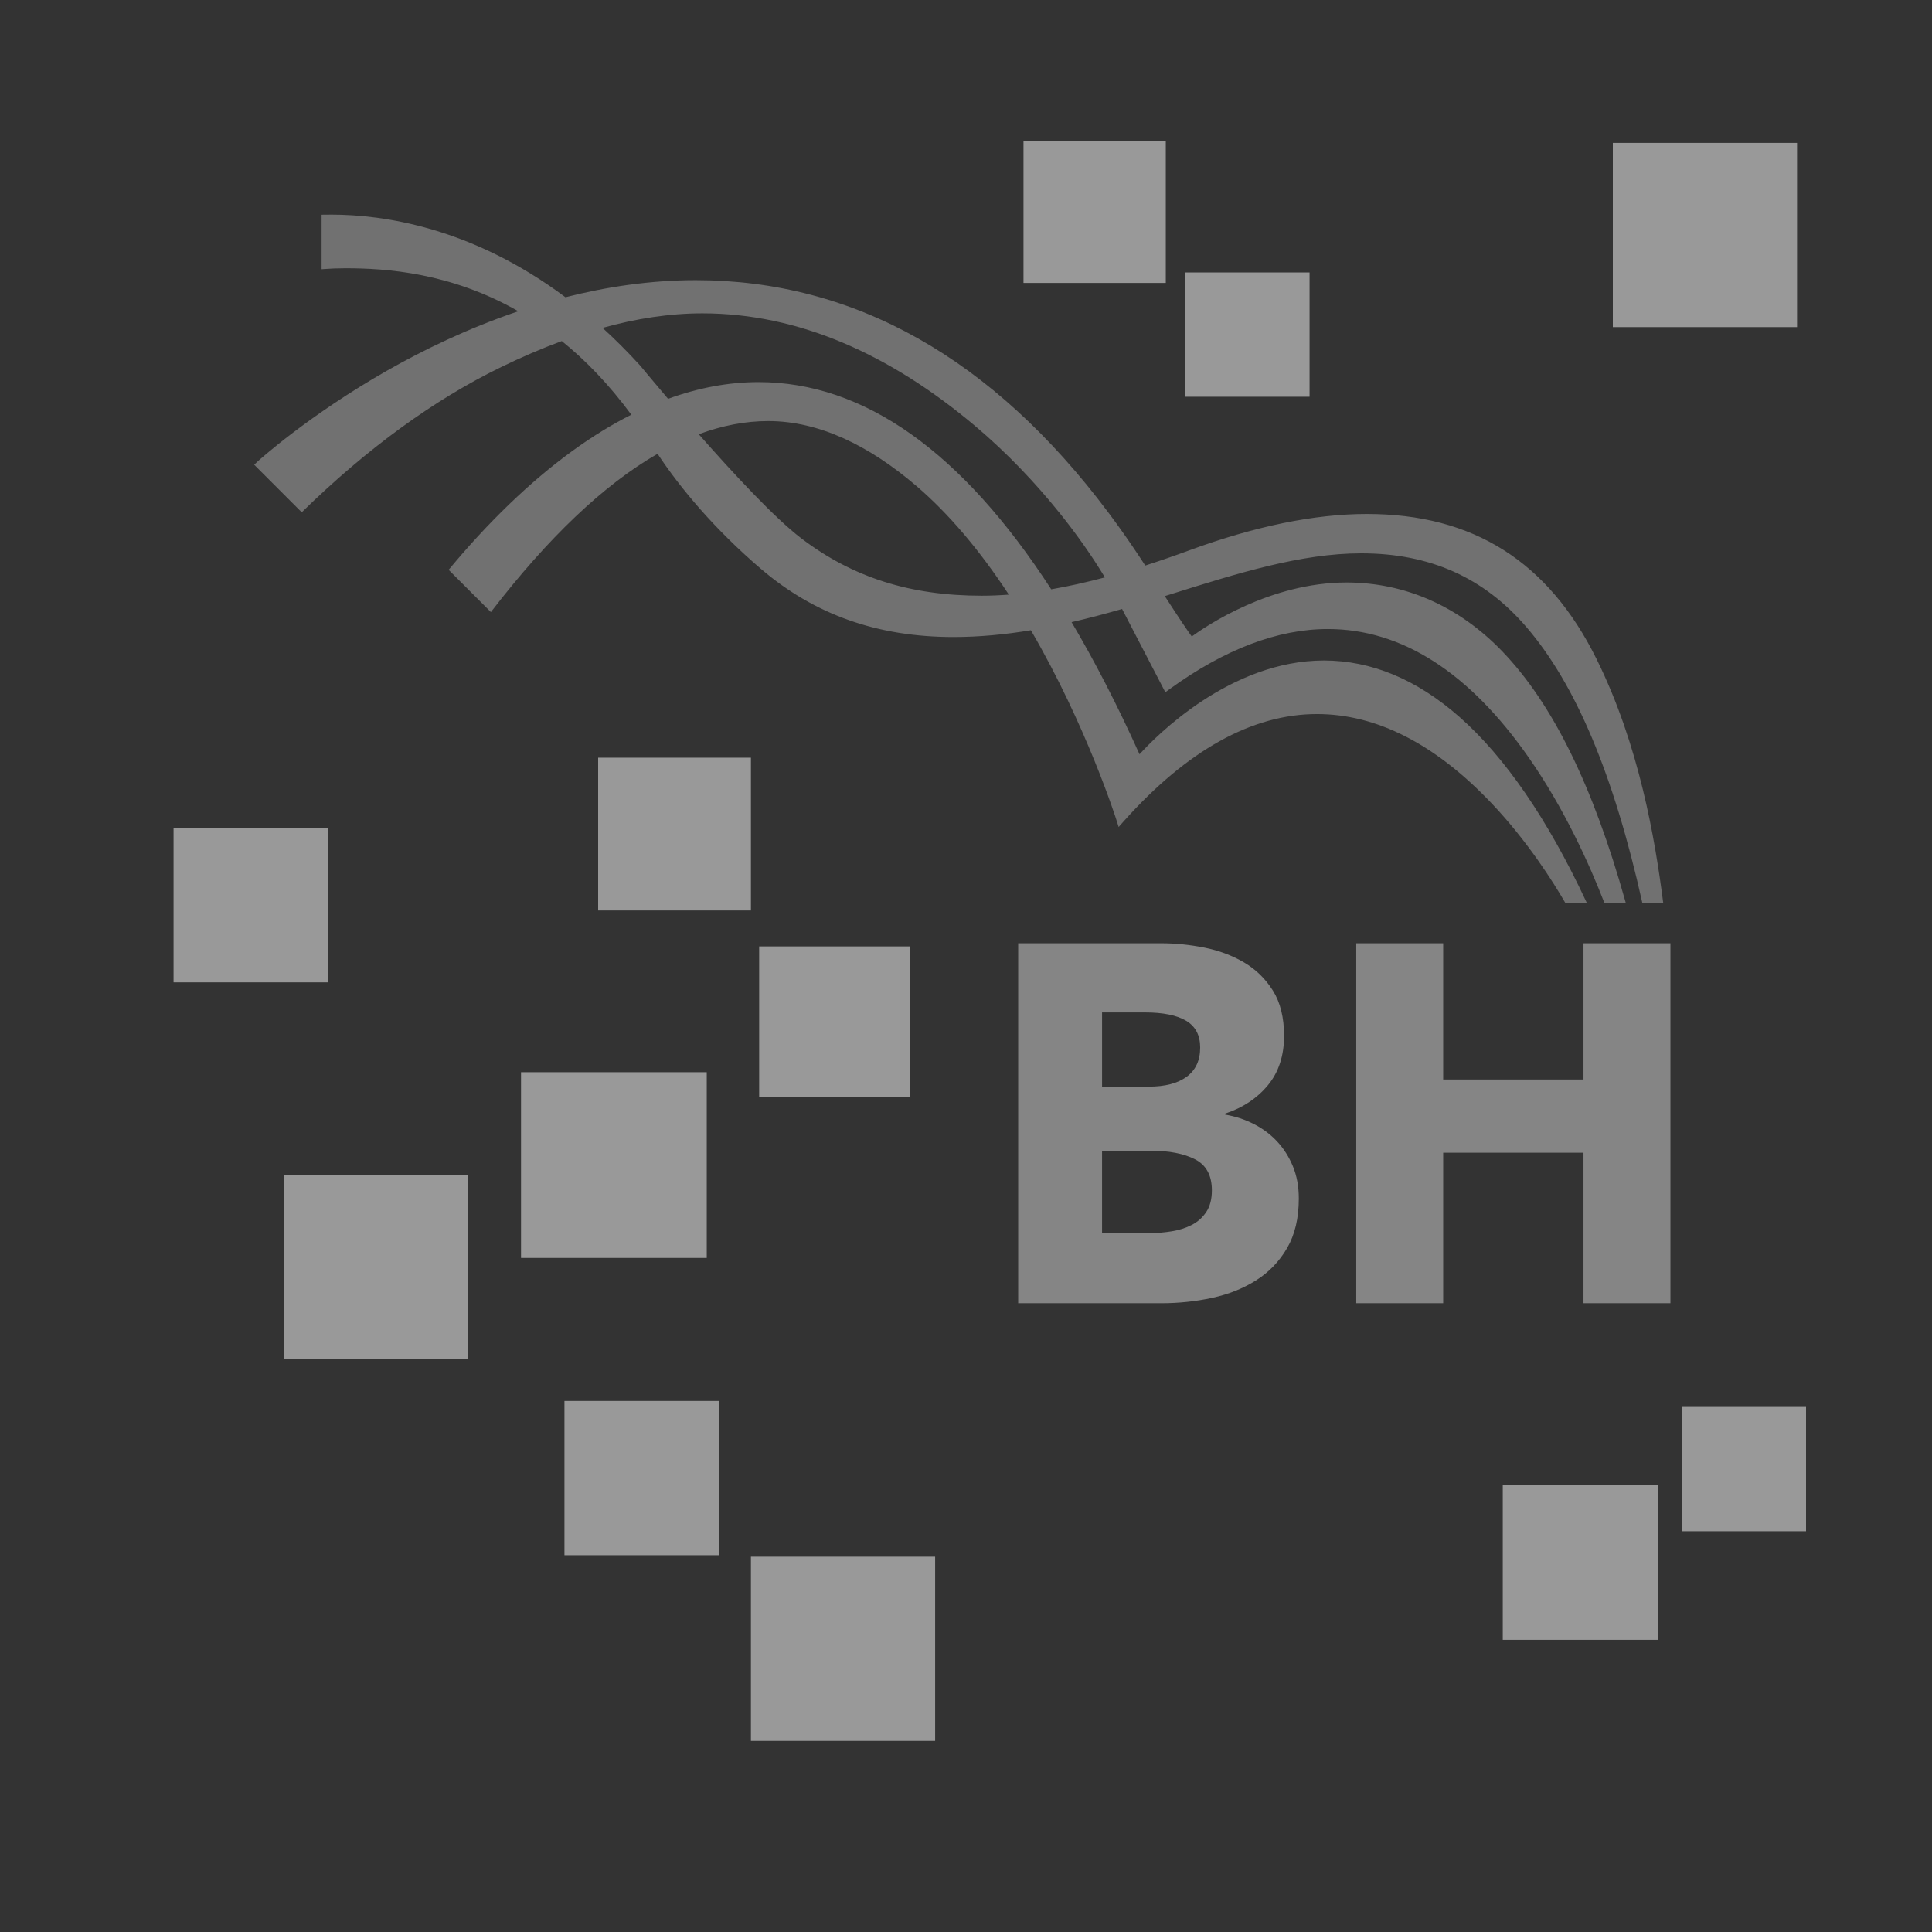 <?xml version="1.0" encoding="UTF-8" standalone="no"?>
<!-- Created with Inkscape (http://www.inkscape.org/) -->

<svg
   xmlns:dc="http://purl.org/dc/elements/1.1/"
   xmlns:cc="http://creativecommons.org/ns#"
   xmlns:rdf="http://www.w3.org/1999/02/22-rdf-syntax-ns#"
   xmlns:svg="http://www.w3.org/2000/svg"
   xmlns="http://www.w3.org/2000/svg"
   xmlns:sodipodi="http://sodipodi.sourceforge.net/DTD/sodipodi-0.dtd"
   xmlns:inkscape="http://www.inkscape.org/namespaces/inkscape"
   id="svg2"
   version="1.1"
   inkscape:version="0.48.5 r10040"
   width="1075"
   height="1075"
   xml:space="preserve"
   sodipodi:docname="fundo.svg"
   inkscape:export-filename="/home/system/mapasculturais_documentos/2015_mapasculturais_minas_gerais_BH/mapasculturaisThemeBH/assets/img/fundo.png"
   inkscape:export-xdpi="56.93"
   inkscape:export-ydpi="56.93"><rect width="100%" height="100%" fill="#333333" stroke="none"/><defs
     id="defs6"><clipPath
       clipPathUnits="userSpaceOnUse"
       id="clipPath18"><path
         d="M 0,860 860,860 860,0 0,0 0,860 z"
         id="path20" /></clipPath><clipPath
       clipPathUnits="userSpaceOnUse"
       id="clipPath26"><path
         d="m 93.44,749.182 627.224,0 0,-306.491 -627.224,0 0,306.491 z"
         id="path28" /></clipPath><clipPath
       clipPathUnits="userSpaceOnUse"
       id="clipPath42"><path
         d="m 433.52,424.84 290.338,0 0,-160.219 -290.338,0 0,160.219 z"
         id="path44" /></clipPath></defs><sodipodi:namedview
     pagecolor="#ffffff"
     bordercolor="#666666"
     borderopacity="1"
     objecttolerance="10"
     gridtolerance="10"
     guidetolerance="10"
     inkscape:pageopacity="0"
     inkscape:pageshadow="2"
     inkscape:window-width="919"
     inkscape:window-height="1019"
     id="namedview4"
     showgrid="false"
     inkscape:zoom="0.26386404"
     inkscape:cx="224.13773"
     inkscape:cy="587.60593"
     inkscape:window-x="1959"
     inkscape:window-y="15"
     inkscape:window-maximized="0"
     inkscape:current-layer="g10" /><g
     id="g10"
     inkscape:groupmode="layer"
     inkscape:label="fundo4"
     transform="matrix(1.25,0,0,-1.25,0,1075)"><g
       id="g14"
       transform="translate(19.707,15.276)"
       style="fill:#ffffff;fill-opacity:1;opacity:0.5"><g
         id="g16"
         clip-path="url(#clipPath18)"
         style="fill:#ffffff;fill-opacity:1"><g
           id="g22"
           style="fill:#ffffff;fill-opacity:1"><g
             id="g24"
             style="fill:#ffffff;fill-opacity:1" /><g
             id="g30"
             style="fill:#ffffff;fill-opacity:1"><g
               clip-path="url(#clipPath26)"
               id="g32"
               style="opacity:0.6;fill:#ffffff;fill-opacity:1"><g
                 transform="translate(448.231,582.408)"
                 id="g34"
                 style="fill:#ffffff;fill-opacity:1"><path
                   d="m 0,0 c -39.694,61.264 -83.349,92.227 -130.308,92.227 -13.201,0 -26.662,-2.505 -40.247,-7.437 -7.302,8.571 -12.162,14.49 -12.32,14.681 -5.602,6.172 -11.231,11.78 -16.854,16.893 14.946,4.14 29.812,6.468 44.428,6.468 42.774,0 83.408,-18.129 121.274,-50.007 14.579,-12.276 27.309,-25.852 37.735,-38.832 0.374,-0.463 0.734,-0.924 1.101,-1.382 0.285,-0.358 0.572,-0.717 0.853,-1.075 0.359,-0.454 0.707,-0.907 1.057,-1.359 0.279,-0.36 0.558,-0.719 0.835,-1.073 0.345,-0.454 0.684,-0.902 1.025,-1.35 0.27,-0.356 0.544,-0.713 0.812,-1.068 0.329,-0.441 0.652,-0.879 0.978,-1.317 0.267,-0.359 0.54,-0.721 0.799,-1.077 0.319,-0.434 0.626,-0.861 0.94,-1.289 0.26,-0.36 0.525,-0.721 0.781,-1.076 0.315,-0.438 0.618,-0.869 0.926,-1.302 0.243,-0.344 0.492,-0.688 0.732,-1.031 0.307,-0.434 0.604,-0.866 0.905,-1.299 0.232,-0.336 0.469,-0.675 0.698,-1.012 0.292,-0.423 0.575,-0.842 0.859,-1.262 0.23,-0.336 0.464,-0.674 0.685,-1.007 0.283,-0.421 0.557,-0.837 0.834,-1.256 0.215,-0.324 0.435,-0.653 0.649,-0.977 0.278,-0.429 0.552,-0.851 0.825,-1.274 0.196,-0.304 0.398,-0.614 0.592,-0.918 0.276,-0.43 0.539,-0.853 0.808,-1.281 C 21.586,9.02 21.771,8.725 21.954,8.438 22.216,8.016 22.468,7.601 22.727,7.185 22.898,6.898 23.076,6.612 23.25,6.33 23.459,5.98 23.665,5.639 23.872,5.293 15.518,3.074 7.569,1.308 0,0 m -30.826,-2.856 c -31.937,0 -57.474,8.103 -80.365,25.497 -11.804,8.967 -30.404,29.007 -45.701,46.373 10.425,3.875 20.74,5.865 30.924,5.865 22.593,0 44.888,-10.856 66.025,-28.95 14.223,-12.176 28.001,-28.396 41.074,-48.3 -4.098,-0.311 -8.094,-0.485 -11.957,-0.485 m 303.197,-136.376 c -3.611,28.024 -10.607,69.716 -29.577,108.087 -21.511,43.521 -54.979,64.679 -102.306,64.679 -23.27,0 -49.924,-5.472 -79.223,-16.263 -6.69,-2.463 -13.154,-4.69 -19.413,-6.697 -0.046,0.072 -0.094,0.143 -0.14,0.216 -0.282,0.434 -0.565,0.862 -0.847,1.293 -0.539,0.828 -1.08,1.65 -1.618,2.469 -0.334,0.502 -0.669,1 -1.001,1.499 -0.497,0.739 -0.99,1.478 -1.489,2.211 -0.353,0.523 -0.706,1.042 -1.06,1.56 -0.482,0.704 -0.967,1.411 -1.453,2.11 -0.359,0.516 -0.719,1.033 -1.078,1.548 -0.487,0.699 -0.978,1.394 -1.47,2.085 -0.354,0.503 -0.71,1.008 -1.066,1.505 -0.51,0.711 -1.018,1.413 -1.526,2.117 -0.343,0.469 -0.681,0.939 -1.023,1.405 -0.568,0.779 -1.142,1.55 -1.714,2.323 -0.281,0.376 -0.561,0.758 -0.84,1.136 -0.045,0.052 -0.084,0.106 -0.125,0.161 -51.448,68.64 -113.098,103.391 -183.625,103.391 -20.231,0 -39.774,-2.957 -58.01,-7.603 -41.889,31.292 -81.508,36.774 -104.067,36.774 l -4.488,-0.039 0,-24.264 0.943,0.073 c 3.121,0.241 6.369,0.362 9.657,0.362 18.118,0 46.915,-1.934 76.96,-19.138 -22.705,-7.683 -42.668,-17.469 -58.401,-26.42 -34.935,-19.883 -57.211,-40.065 -57.437,-40.272 l -1.724,-1.638 21.159,-21.157 c 29.019,28.359 58.891,50.122 88.837,64.669 8.956,4.352 17.945,8.234 26.927,11.543 10.546,-8.518 20.999,-19.255 30.951,-32.783 -4.17,-2.1 -8.345,-4.416 -12.525,-6.966 -18.608,-11.354 -37.326,-27.169 -55.633,-47.005 -4.271,-4.634 -8.617,-9.601 -12.912,-14.77 l -0.251,-0.299 18.813,-18.814 0.297,0.387 c 25.047,32.539 49.737,56.178 73.889,70.073 10.265,-15.549 25.737,-33.879 45.99,-51.199 23.891,-20.428 51.943,-30.36 85.76,-30.36 11.597,0 23.092,1.135 34.439,3.014 24.773,-42.473 37.989,-84.188 38.124,-84.615 l 0.937,-2.967 2.057,2.314 c 28.358,31.825 57.371,47.962 86.234,47.962 26.664,0 52.908,-13.468 77.998,-40.023 15.806,-16.726 27.136,-34.711 32.482,-43.946 l 0.126,-0.213 9.559,0 -0.285,0.609 c -17.187,36.784 -36.224,64.505 -56.579,82.391 -18.894,16.607 -39.15,25.026 -60.206,25.026 -41.695,0 -74.789,-33.693 -82.095,-41.739 -9.79,21.723 -19.878,41.327 -30.245,58.807 7.58,1.746 15.078,3.738 22.478,5.862 4.175,-8.019 10.404,-19.99 18.075,-34.798 l 1.178,-2.262 2.042,1.485 c 24.419,17.686 48.07,26.652 70.291,26.652 32.811,0 62.865,-19.2 89.326,-57.066 16.026,-22.933 27.179,-47.837 33.717,-64.691 l 0.106,-0.276 9.514,0 -0.154,0.542 c -14.488,51.773 -32.448,88.276 -54.906,111.606 -19.277,20.022 -43.235,30.604 -69.288,30.604 -33.969,0 -62.615,-19.454 -68.886,-24.037 -1.612,2.218 -5.047,7.189 -11.999,17.975 0.721,0.224 1.442,0.45 2.158,0.675 30.066,9.445 58.463,18.368 85.275,18.368 30.472,0 54.496,-10.705 73.443,-32.724 22.051,-25.619 38.939,-65.748 51.639,-122.675 l 0.075,-0.334 9.292,0 -0.063,0.485 z"
                   style="fill:#ffffff;fill-opacity:1;fill-rule:nonzero;stroke:none"
                   id="path36"
                   inkscape:connector-curvature="0" /></g></g></g></g><g
           id="g38"
           style="fill:#ffffff;fill-opacity:1"><g
             id="g40"
             style="fill:#ffffff;fill-opacity:1" /><g
             id="g46"
             style="fill:#ffffff;fill-opacity:1"><g
               clip-path="url(#clipPath42)"
               id="g48"
               style="opacity:0.8;fill:#ffffff;fill-opacity:1"><g
                 transform="translate(519.739,314.859)"
                 id="g50"
                 style="fill:#ffffff;fill-opacity:1"><path
                   d="m 0,0 c 0,6.637 -2.489,11.237 -7.468,13.804 -4.978,2.563 -11.619,3.847 -19.914,3.847 l -21.498,0 0,-36.66 21.725,0 c 3.015,0 6.144,0.262 9.39,0.792 3.244,0.527 6.185,1.471 8.827,2.828 2.637,1.359 4.787,3.282 6.449,5.771 C -0.831,-7.129 0,-3.925 0,0 m -5.205,63.59 c 0,5.431 -2.075,9.391 -6.223,11.881 -4.151,2.489 -10.297,3.733 -18.443,3.733 l -19.009,0 0,-33.039 20.819,0 c 7.242,0 12.86,1.471 16.86,4.412 3.995,2.943 5.996,7.277 5.996,13.013 M 38.697,-3.621 c 0,-8.751 -1.736,-16.106 -5.205,-22.064 -3.472,-5.961 -8.072,-10.75 -13.804,-14.37 -5.735,-3.621 -12.259,-6.223 -19.575,-7.807 -7.319,-1.584 -14.822,-2.376 -22.516,-2.376 l -63.817,0 0,160.218 63.817,0 c 6.184,0 12.52,-0.643 19.008,-1.922 6.486,-1.285 12.37,-3.473 17.652,-6.563 5.279,-3.095 9.579,-7.281 12.899,-12.559 3.317,-5.284 4.979,-11.995 4.979,-20.141 0,-8.903 -2.415,-16.259 -7.242,-22.065 C 20.062,40.921 13.727,36.734 5.884,34.171 l 0,-0.452 c 4.526,-0.757 8.787,-2.151 12.786,-4.187 3.995,-2.037 7.468,-4.639 10.409,-7.807 2.942,-3.168 5.279,-6.868 7.016,-11.089 1.732,-4.226 2.602,-8.978 2.602,-14.257"
                   style="fill:#ffffff;fill-opacity:1;fill-rule:nonzero;stroke:none"
                   id="path52"
                   inkscape:connector-curvature="0" /></g><g
                 transform="translate(685.161,264.621)"
                 id="g54"
                 style="fill:#ffffff;fill-opacity:1"><path
                   d="m 0,0 0,66.984 -62.458,0 0,-66.984 -38.697,0 0,160.219 38.697,0 0,-60.648 62.458,0 0,60.648 38.697,0 L 38.697,0 0,0 z"
                   style="fill:#ffffff;fill-opacity:1;fill-rule:nonzero;stroke:none"
                   id="path56"
                   inkscape:connector-curvature="0" /></g></g></g></g></g></g><path
       d="m 518.929,734.055 -63.334,0 0,63.333 63.334,0 0,-63.333 z"
       style="fill:#ffffff;fill-opacity:1;fill-rule:nonzero;stroke:none;opacity:0.5"
       id="path58"
       inkscape:connector-curvature="0" /><path
       d="m 582.928,683.389 -55.333,0 0,55.332 55.333,0 0,-55.332 z"
       style="fill:#ffffff;fill-opacity:1;fill-rule:nonzero;stroke:none;opacity:0.5"
       id="path60"
       inkscape:connector-curvature="0" /><path
       d="m 803.928,178.389 -55.333,0 0,55.332 55.333,0 0,-55.332 z"
       style="fill:#ffffff;fill-opacity:1;fill-rule:nonzero;stroke:none;opacity:0.5"
       id="path62"
       inkscape:connector-curvature="0" /><path
       d="m 799.928,714.389 -82,0 0,82 82,0 0,-82 z"
       style="fill:#ffffff;fill-opacity:1;fill-rule:nonzero;stroke:none;opacity:0.5"
       id="path64"
       inkscape:connector-curvature="0" /><path
       d="m 334.261,454.721 -68,0 0,68 68,0 0,-68 z"
       style="fill:#ffffff;fill-opacity:1;fill-rule:nonzero;stroke:none;opacity:0.5"
       id="path66"
       inkscape:connector-curvature="0" /><path
       d="m 404.928,371.721 -67,0 0,67 67,0 0,-67 z"
       style="fill:#ffffff;fill-opacity:1;fill-rule:nonzero;stroke:none;opacity:0.5"
       id="path68"
       inkscape:connector-curvature="0" /><path
       d="m 314.596,300.053 -82.668,0 0,82.669 82.668,0 0,-82.669 z"
       style="fill:#ffffff;fill-opacity:1;fill-rule:nonzero;stroke:none;opacity:0.5"
       id="path70"
       inkscape:connector-curvature="0" /><path
       d="m 208.261,255.055 -81.999,0 0,82 81.999,0 0,-82 z"
       style="fill:#ffffff;fill-opacity:1;fill-rule:nonzero;stroke:none;opacity:0.5"
       id="path72"
       inkscape:connector-curvature="0" /><path
       d="m 319.93,167.719 -68.668,0 0,68.67 68.668,0 0,-68.67 z"
       style="fill:#ffffff;fill-opacity:1;fill-rule:nonzero;stroke:none;opacity:0.5"
       id="path74"
       inkscape:connector-curvature="0" /><path
       d="m 145.93,422.719 -68.668,0 0,68.67 68.668,0 0,-68.67 z"
       style="fill:#ffffff;fill-opacity:1;fill-rule:nonzero;stroke:none;opacity:0.5"
       id="path76"
       inkscape:connector-curvature="0" /><path
       d="m 416.258,85.056 -81.997,0 0,81.998 81.997,0 0,-81.998 z"
       style="fill:#ffffff;fill-opacity:1;fill-rule:nonzero;stroke:none;opacity:0.5"
       id="path78"
       inkscape:connector-curvature="0" /><path
       d="m 737.928,130.058 -68.996,0 0,68.997 68.996,0 0,-68.997 z"
       style="fill:#ffffff;fill-opacity:1;fill-rule:nonzero;stroke:none;opacity:0.5"
       id="path80"
       inkscape:connector-curvature="0" /></g></svg>